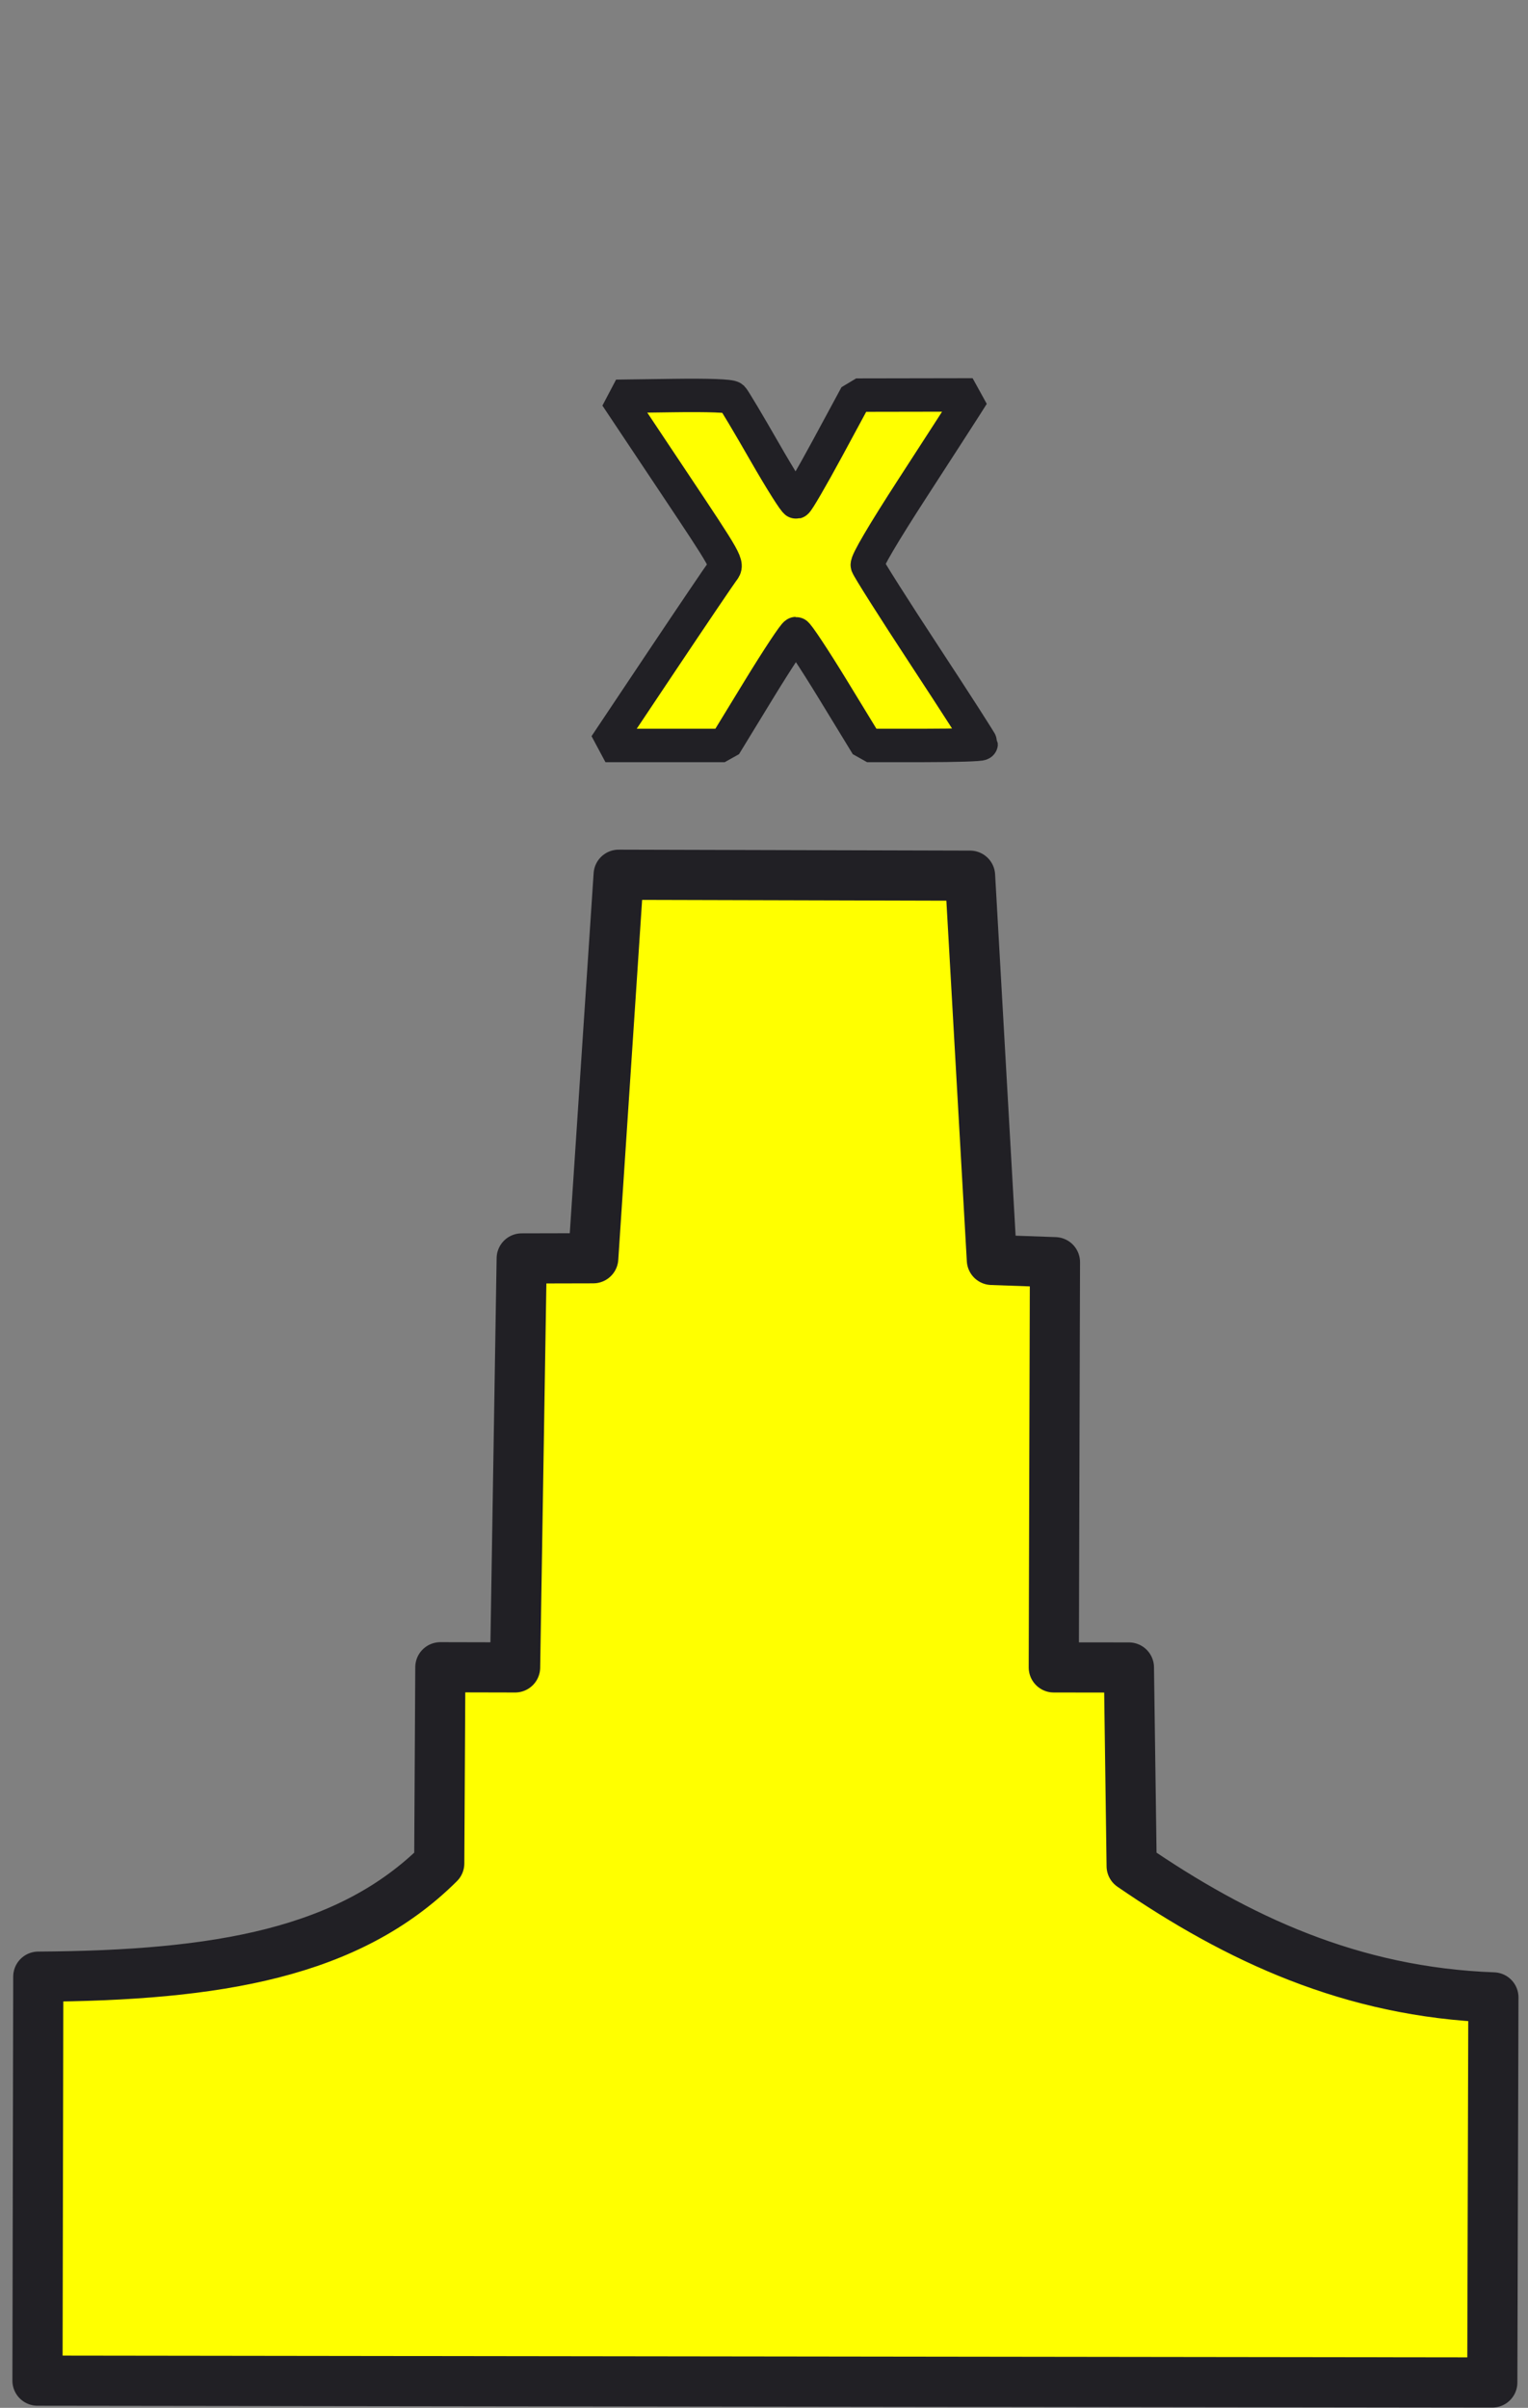 <?xml version="1.0" encoding="UTF-8" standalone="no"?>
<!-- Generator: Adobe Illustrator 23.0.1, SVG Export Plug-In . SVG Version: 6.00 Build 0)  -->

<svg
   version="1.1"
   id="Layer_2"
   x="0px"
   y="0px"
   width="45.7px"
   height="72px"
   viewBox="0 0 45.7 72"
   enable-background="new 0 0 45.7 72"
   xml:space="preserve"
   sodipodi:docname="real-special.svg"
   inkscape:version="1.2.2 (b0a8486541, 2022-12-01)"
   xmlns:inkscape="http://www.inkscape.org/namespaces/inkscape"
   xmlns:sodipodi="http://sodipodi.sourceforge.net/DTD/sodipodi-0.dtd"
   xmlns="http://www.w3.org/2000/svg"
   xmlns:svg="http://www.w3.org/2000/svg"><rect x="0" y="0" width="45.7" height="72" fill="#808080" stroke="none"/><defs
   id="defs1056" /><sodipodi:namedview
   id="namedview1054"
   pagecolor="#ffffff"
   bordercolor="#000000"
   borderopacity="0.25"
   inkscape:showpageshadow="2"
   inkscape:pageopacity="0.0"
   inkscape:pagecheckerboard="0"
   inkscape:deskcolor="#d1d1d1"
   showgrid="false"
   inkscape:zoom="11.638889"
   inkscape:cx="19.331742"
   inkscape:cy="42.873508"
   inkscape:window-width="1920"
   inkscape:window-height="1012"
   inkscape:window-x="0"
   inkscape:window-y="0"
   inkscape:window-maximized="1"
   inkscape:current-layer="Layer_2" />



<path
   style="fill:#ffff00;stroke:#212025;stroke-width:1;stroke-linejoin:bevel;stroke-dasharray:none;stroke-opacity:1"
   d="m 19.788,19.777 c 0.924,-1.382 1.75,-2.603 1.835,-2.713 0.153,-0.199 0.149,-0.207 -1.518,-2.706 l -1.672,-2.507 1.691,-0.023 c 1.071,-0.015 1.723,0.009 1.779,0.065 0.048,0.048 0.481,0.774 0.962,1.613 0.481,0.839 0.908,1.517 0.949,1.507 0.041,-0.01 0.462,-0.734 0.935,-1.608 l 0.859,-1.59 1.741,-0.003 1.741,-0.003 -0.204,0.322 c -0.112,0.177 -0.83,1.288 -1.595,2.469 -0.881,1.36 -1.376,2.203 -1.351,2.3 0.022,0.084 0.797,1.307 1.723,2.718 0.926,1.411 1.683,2.59 1.683,2.619 0,0.03 -0.768,0.054 -1.706,0.054 H 25.932 l -1.021,-1.673 c -0.562,-0.92 -1.06,-1.672 -1.107,-1.672 -0.047,7.3e-4 -0.545,0.754 -1.107,1.673 l -1.021,1.672 h -1.784 -1.784 z"
   id="path8632" /><path
   style="fill:#ffff00;fill-opacity:1;stroke:#212025;stroke-width:1.5;stroke-linejoin:round;stroke-dasharray:none;stroke-opacity:1"
   d="m 18.503,26.157 -0.76,11.468 -2.14,0.005 -0.197,12.23 -2.236,-0.005 -0.033,5.865 c -2.69,2.674 -6.601,3.356 -11.992,3.387 l -0.024,12.08 43.511,0.055 0.033,-11.515 c -4.242,-0.155 -7.659,-1.757 -10.819,-3.927 l -0.082,-5.938 -2.247,-0.002 0.035,-12.118 -1.887,-0.067 -0.652,-11.49 z"
   id="path497"
   sodipodi:nodetypes="ccccccccccccccccc" /></svg>

